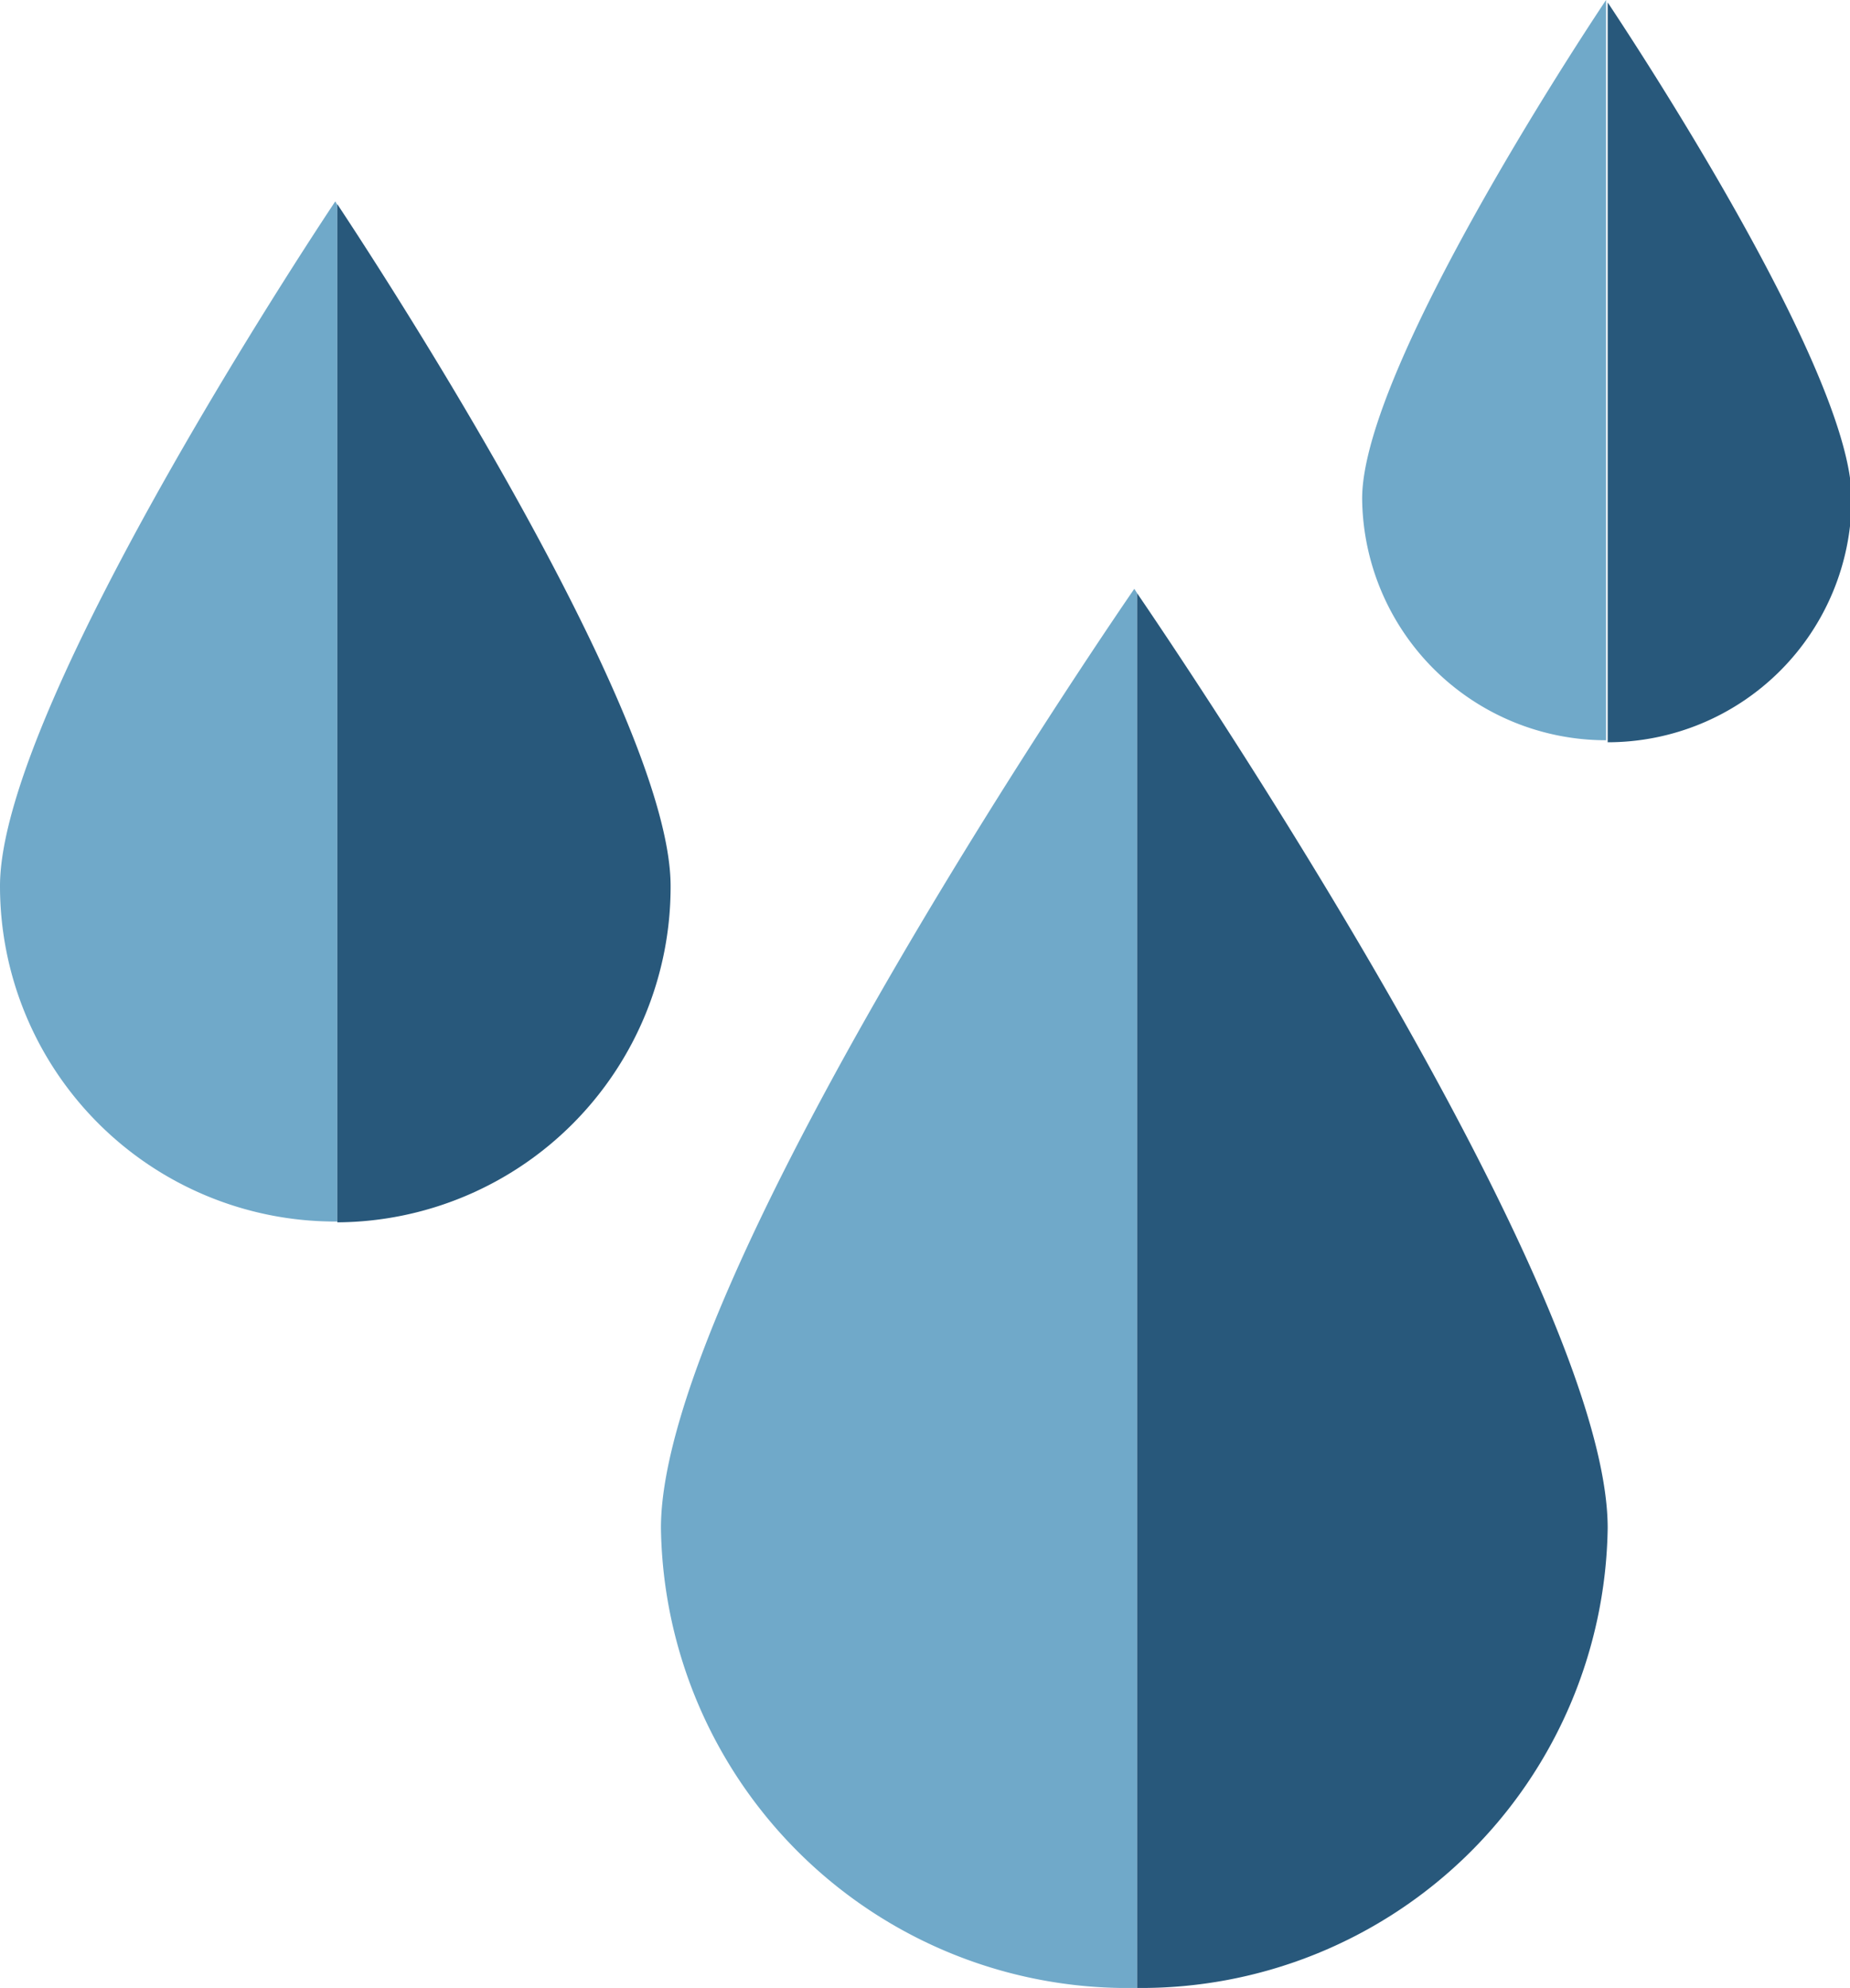 <svg xmlns="http://www.w3.org/2000/svg" viewBox="0 0 45.96 49.36"><defs><style>.cls-1{fill:#70a9c9;}.cls-2{fill:#28587b;}</style></defs><g id="Warstwa_2" data-name="Warstwa 2"><g id="Layer_1" data-name="Layer 1"><path class="cls-1" d="M28.18,14.62s-11.76,17-11.76,23.32A11.59,11.59,0,0,0,28.18,49.36h.07V14.73Z"/><path class="cls-2" d="M39.94,37.94c0-6-10.74-21.82-11.69-23.21V49.36A11.59,11.59,0,0,0,39.94,37.94Z"/><path class="cls-1" d="M8.33,5S0,17.42,0,22a8.33,8.33,0,0,0,8.33,8.33h.05V5.09Z"/><path class="cls-2" d="M16.66,22c0-4.39-7.61-15.92-8.28-16.93V30.35A8.33,8.33,0,0,0,16.66,22Z"/><path class="cls-1" d="M39.9,0s-6.06,9-6.06,12.38a6.06,6.06,0,0,0,6.06,6h0V.06Z"/><path class="cls-2" d="M46,12.38C46,9.18,40.43.8,39.94.06V18.43A6.06,6.06,0,0,0,46,12.38Z"/></g></g></svg>